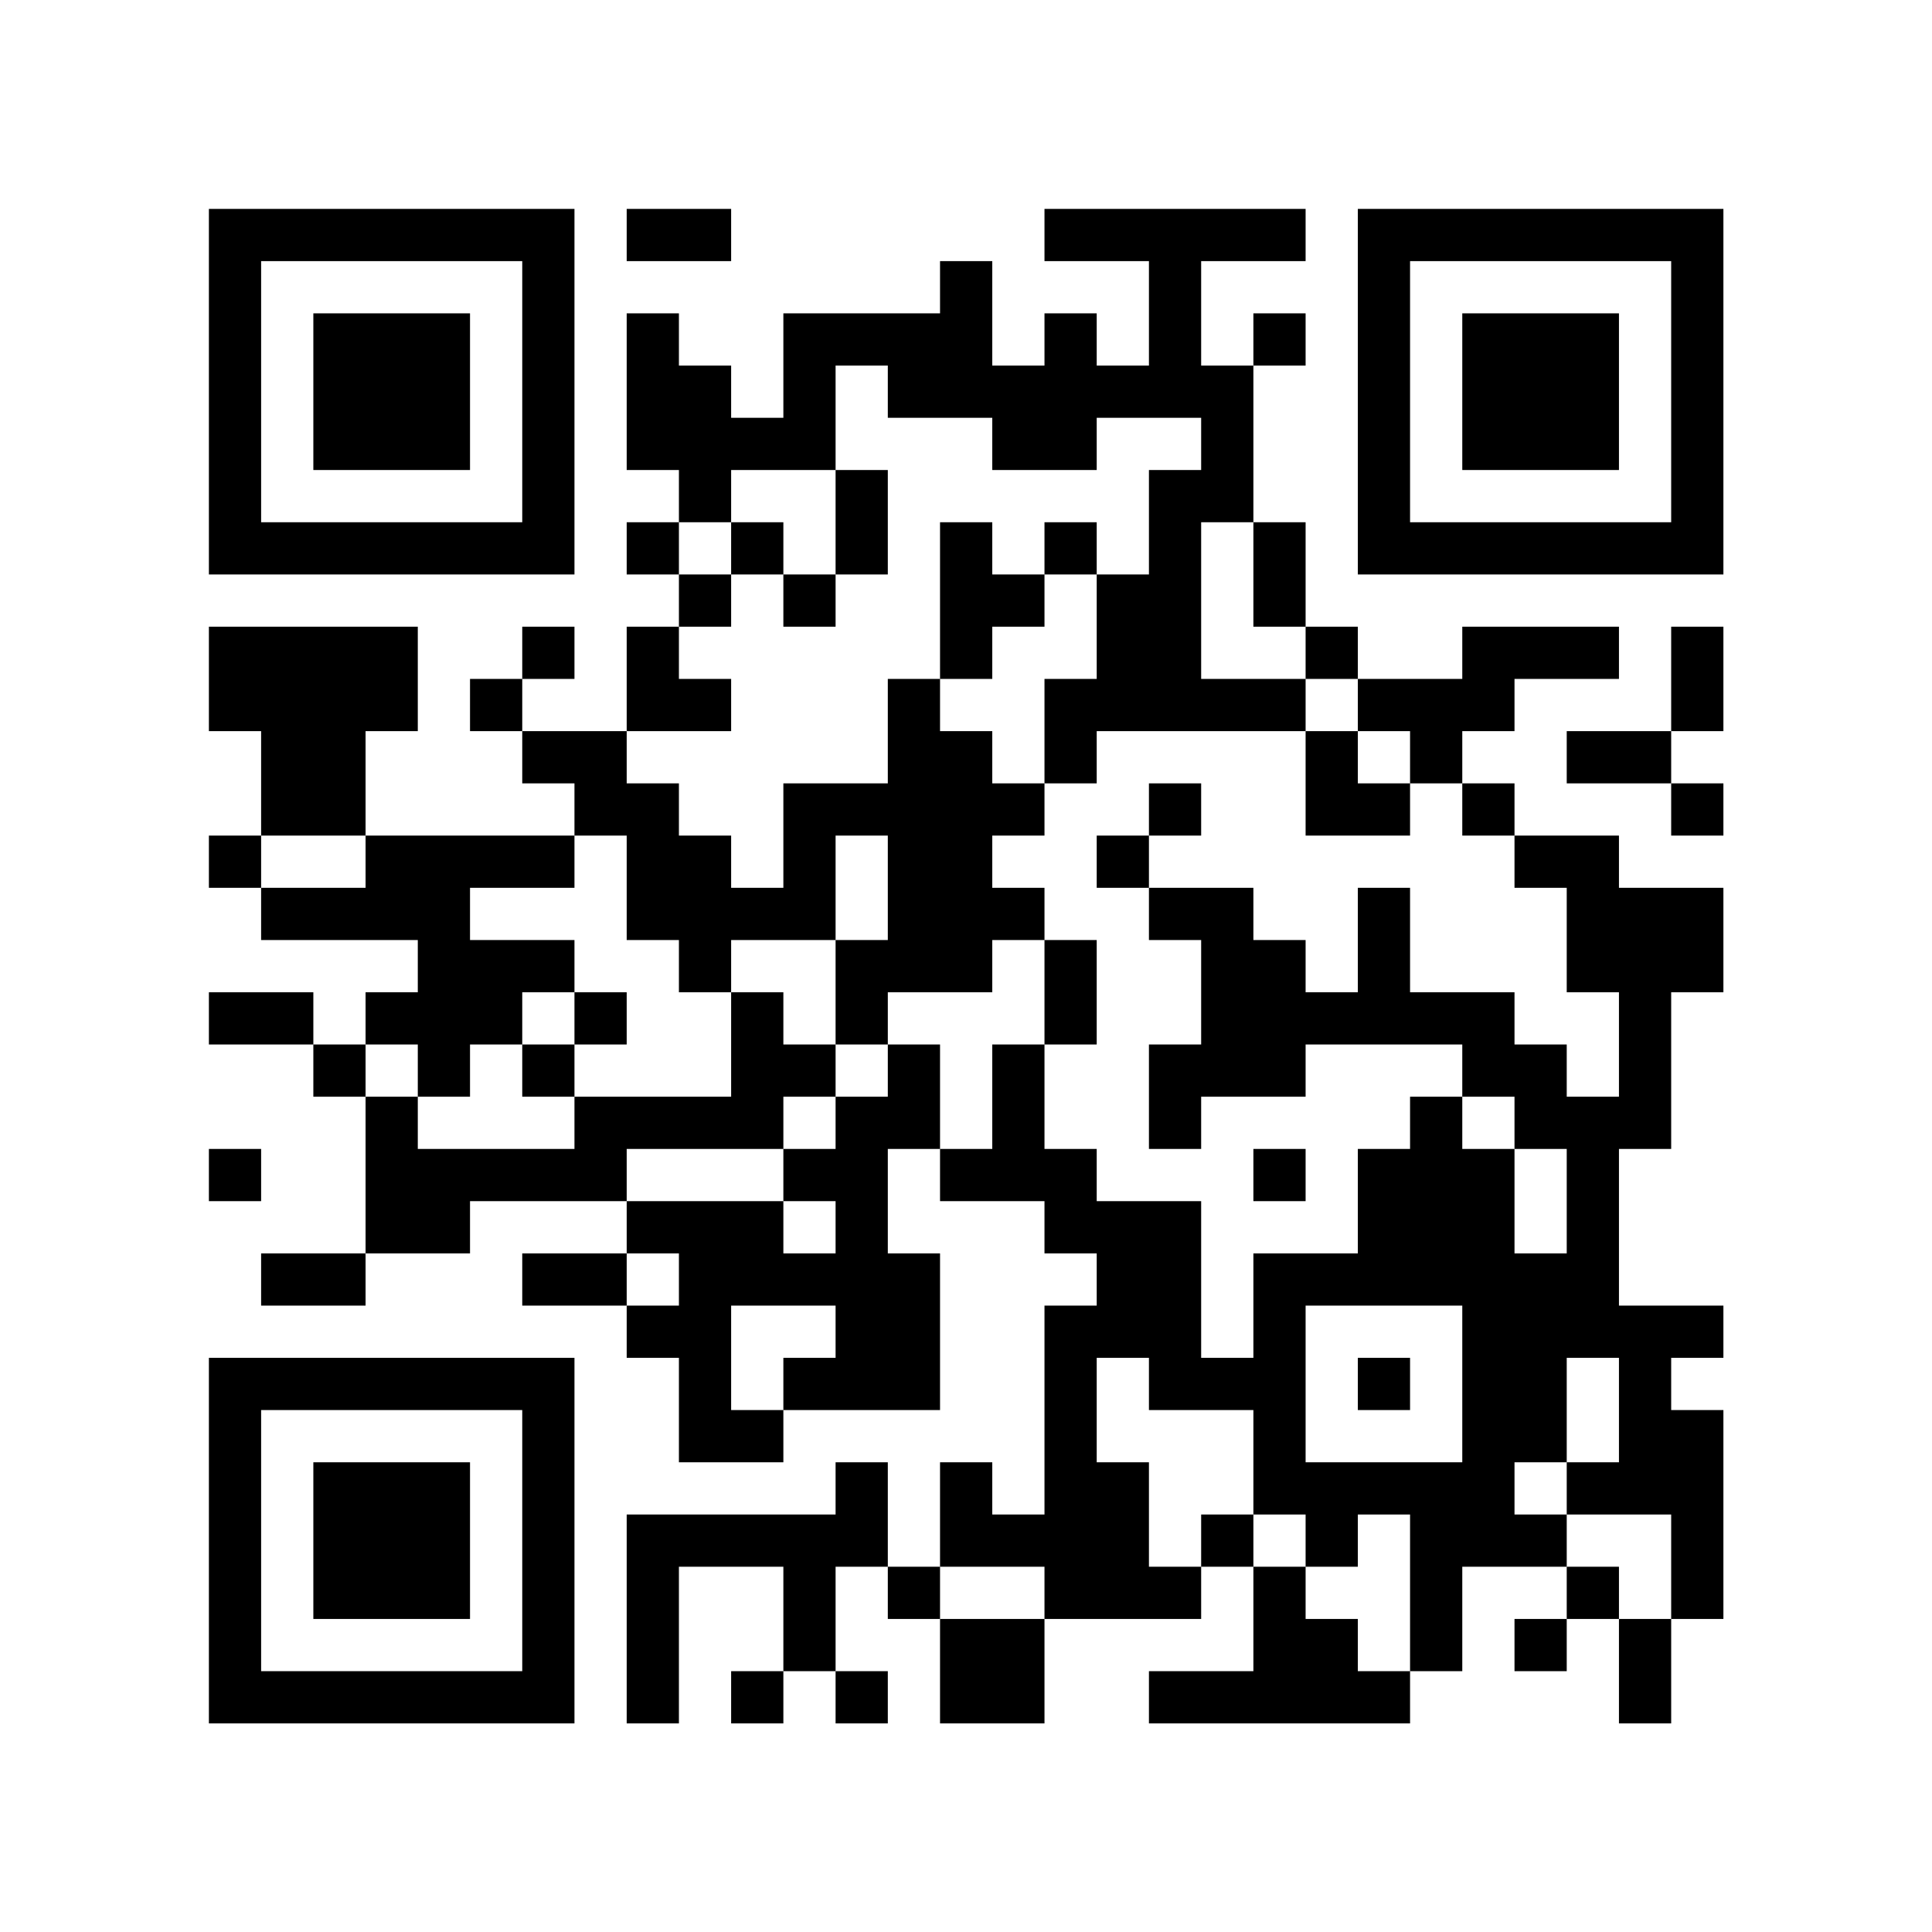 <svg xmlns="http://www.w3.org/2000/svg" width="32" height="32"><path fill="#fff" d="M0 0h32.005v32.005H0z"/><path d="M27.68 28.545h-.865v-1.73h.865zm-4.325 0H19.03v-.865h1.73v-1.73h.865v.865h.865v.865h.865zm-6.055 0h-1.73v-1.73h1.73zm-2.595 0h-.865v-.865h.865zm-1.73 0h-.865v-.865h.865zm-1.73 0h-.865v-3.46h3.46v-.865h.865v1.73h-.865v1.73h-.865v-1.73h-1.73zm-1.73 0H3.46V22.49h6.055zm16.435-.865h-.865v-.865h.865zm-1.73 0h-.865v-2.595h-.865v.865h-.865v-.865h-.865v-1.73h-1.73v-.865h-.865v1.73h.865v1.73h.865v.865H17.3v-.865h-1.73v-1.73h.865v.865h.865v-3.46h.865v-.865H17.3v-.865h-1.73v-.865h.865V17.3h.865v1.73h.865v.865h1.73v2.595h.865v-1.73h1.73v-1.73h.865v-.865h.865v.865h.865v1.73h.865v-1.73h-.865v-.865h-.865V17.3h-2.595v.865h-1.73v.865h-.865V17.3h.865v-1.73h-.865v-.865h1.73v.865h.865v.865h.865v-1.73h.865v1.73h1.73v.865h.865v.865h.865v-1.73h-.865v-1.73h-.865v-.865h1.73v.865h1.73v1.73h-.865v2.595h-.865v2.595h1.73v.865h-.865v.865h.865v3.46h-.865v-1.73h-1.73v-.865h.865v-1.73h-.865v1.73h-.865v.865h.865v.865h-1.73zm-15.57 0v-4.325H4.325v4.325zm18.165-.865h-.865v-.865h.865zm-11.245 0h-.865v-.865h.865zm-7.785 0H5.19V24.22h2.595zm12.975-.865h-.865v-.865h.865zm3.46-1.73v-2.595h-2.595v2.595zm-11.245 0h-1.73v-1.73h-.865v-.865h.865v-.865h-.865v-.865h2.595v.865h.865v-.865h-.865v-.865h.865v-.865h.865V17.3h.865v1.73h-.865v1.73h.865v2.595h-2.595v-.865h.865v-.865h-1.73v1.73h.865zm10.38-.865h-.865v-.865h.865zm-12.975-1.73H8.65v-.865h1.73zm-4.325 0h-1.73v-.865h1.73zm1.73-.865h-1.73v-2.595h.865v.865h2.595v-.865h2.595v-1.73h.865v.865h.865v.865h-.865v.865H10.38v.865H7.785zm13.84-.865h-.865v-.865h.865zm-17.3 0H3.46v-.865h.865zm5.19-1.73H8.65V17.3h.865zm-1.73 0H6.92V17.3h-.865v-.865h.865v-.865H4.325v-.865h1.73v-.865h3.46v.865h-1.73v.865h1.73v.865H8.65v.865h-.865zm-1.73 0H5.19V17.3h.865zm12.11-.865H17.3v-1.73h.865zm-3.46 0h-.865v-1.73h.865v-1.73h-.865v1.73h-1.73v.865h-.865v-.865h-.865v-1.73h-.865v-.865H8.65v-.865h1.73v.865h.865v.865h.865v.865h.865v-1.73h1.73v-1.73h.865v.865h.865v.865h.865v.865h-.865v.865h.865v.865h-.865v.865h-1.73zm-4.325 0h-.865v-.865h.865zm-5.19 0H3.46v-.865h1.73zm13.84-2.595h-.865v-.865h.865zm-14.705 0H3.46v-.865h.865zm24.22-.865h-.865v-.865h.865zm-3.46 0h-.865v-.865h.865zm-1.73 0h-1.73v-1.73h.865v.865h.865zm-3.46 0h-.865v-.865h.865zm-13.84 0h-1.73v-1.73H3.46v-1.73h3.46v1.73h-.865zm21.625-.865h-1.73v-.865h1.73zm-3.46 0h-.865v-.865h-.865v-.865h1.73v-.865h2.595v.865h-1.73v.865h-.865zm-6.055 0H17.3v-1.73h.865v-1.73h.865v-1.73h.865V6.92h-1.73v.865h-1.73V6.92h-1.73v-.865h-.865v1.73h-1.73v.865h-.865v-.865h-.865V5.19h.865v.865h.865v.865h.865V5.19h2.595v-.865h.865v1.73h.865V5.19h.865v.865h.865v-1.73H17.3V3.46h4.325v.865h-1.73v1.73h.865V8.65h-.865v2.595h1.73v.865h-3.46zm10.38-.865h-.865v-1.73h.865zm-16.435 0h-1.73v-1.73h.865v.865h.865zm-3.46 0h-.865v-.865h.865zm13.84-.865h-.865v-.865h.865zm-6.055 0h-.865V8.65h.865v.865h.865v.865h-.865zm-6.92 0H8.65v-.865h.865zm12.11-.865h-.865V8.65h.865zm-7.785 0h-.865v-.865h.865zm-1.73 0h-.865v-.865h.865zm16.435-.865H22.49V3.46h6.055zm-10.38 0H17.3V8.65h.865zm-3.46 0h-.865v-1.73h.865zm-1.73 0h-.865V8.65h.865zm-1.73 0h-.865V8.65h.865zm-1.73 0H3.46V3.46h6.055zM27.68 8.65V4.325h-4.325V8.65zm-19.03 0V4.325H4.325V8.65zm18.165-.865H24.22V5.19h2.595zm-19.03 0H5.19V5.19h2.595zm13.84-1.73h-.865V5.19h.865zm-9.515-1.73h-1.73V3.46h1.73z"/></svg>